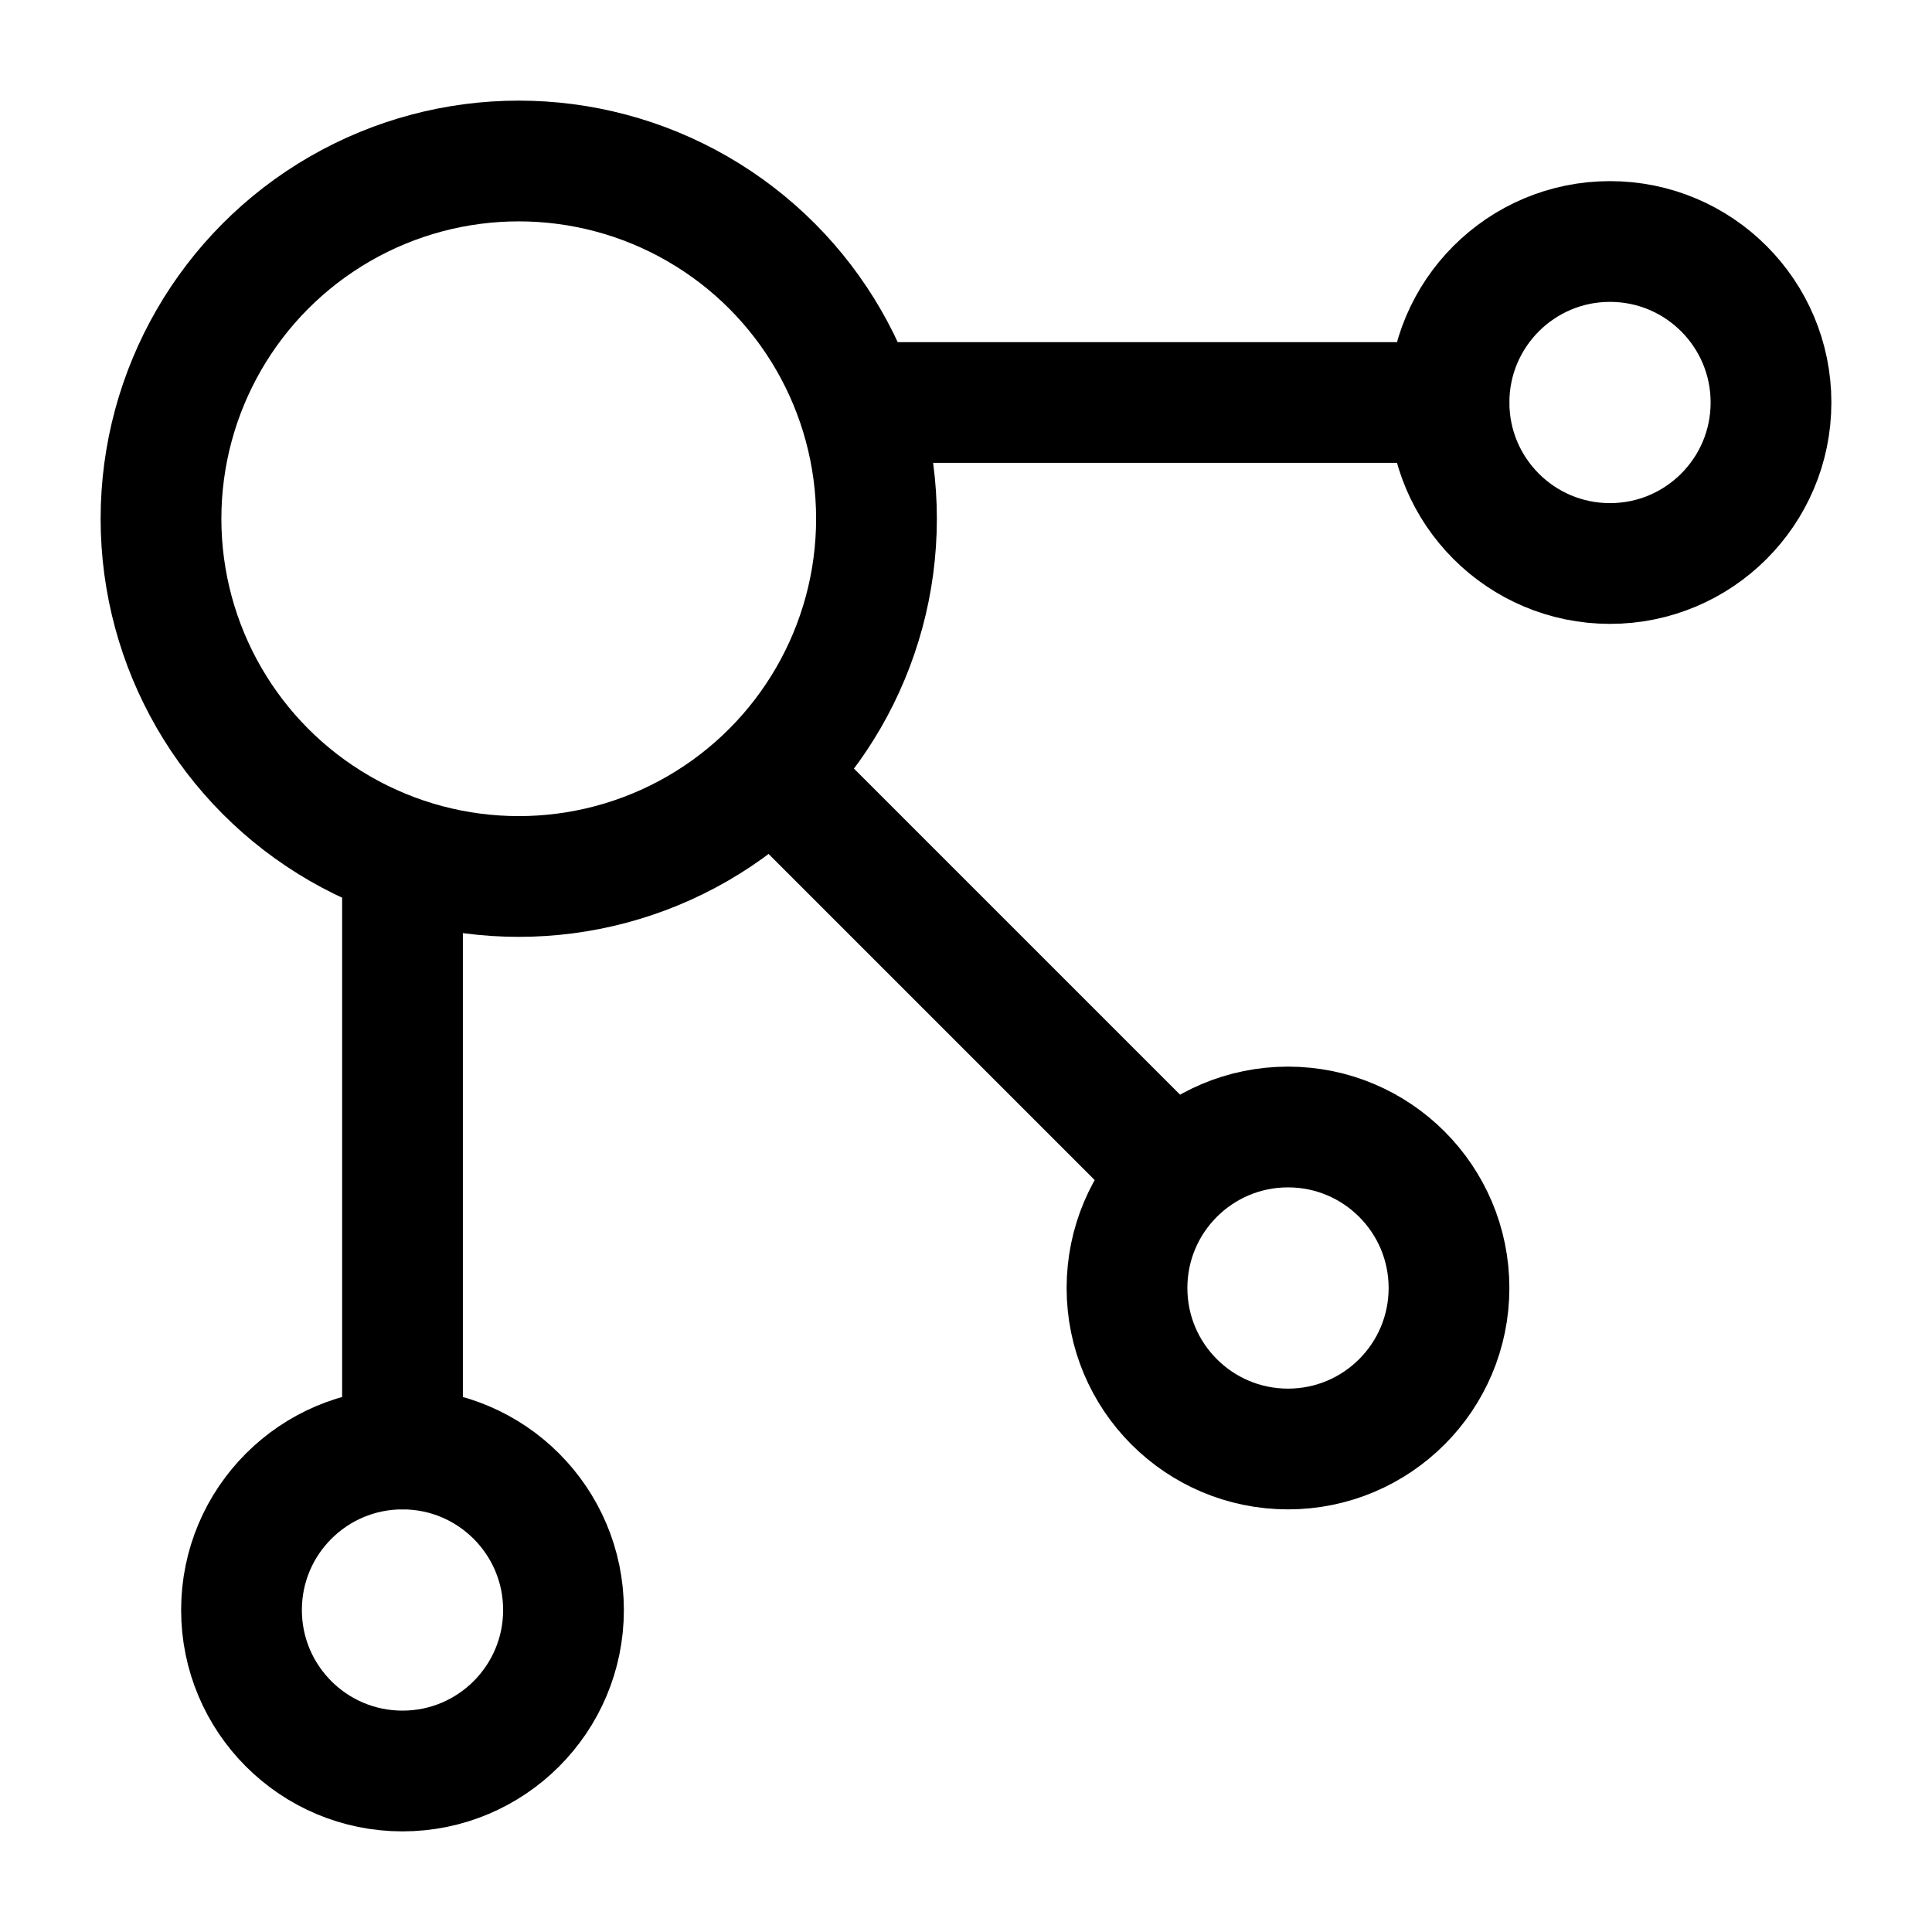 <svg xmlns="http://www.w3.org/2000/svg" width="1em" height="1em" viewBox="0 0 24 24"><g fill="none" stroke="currentColor" stroke-linecap="round" stroke-linejoin="round" stroke-width="1.5" color="currentColor"><path d="M11 5h7m-8 5l4.5 4.5M5 11v7"/><circle cx="6.444" cy="6.444" r="4.444"/><circle cx="5" cy="20" r="2"/><circle cx="16" cy="16" r="2"/><circle cx="20" cy="5" r="2"/></g></svg>